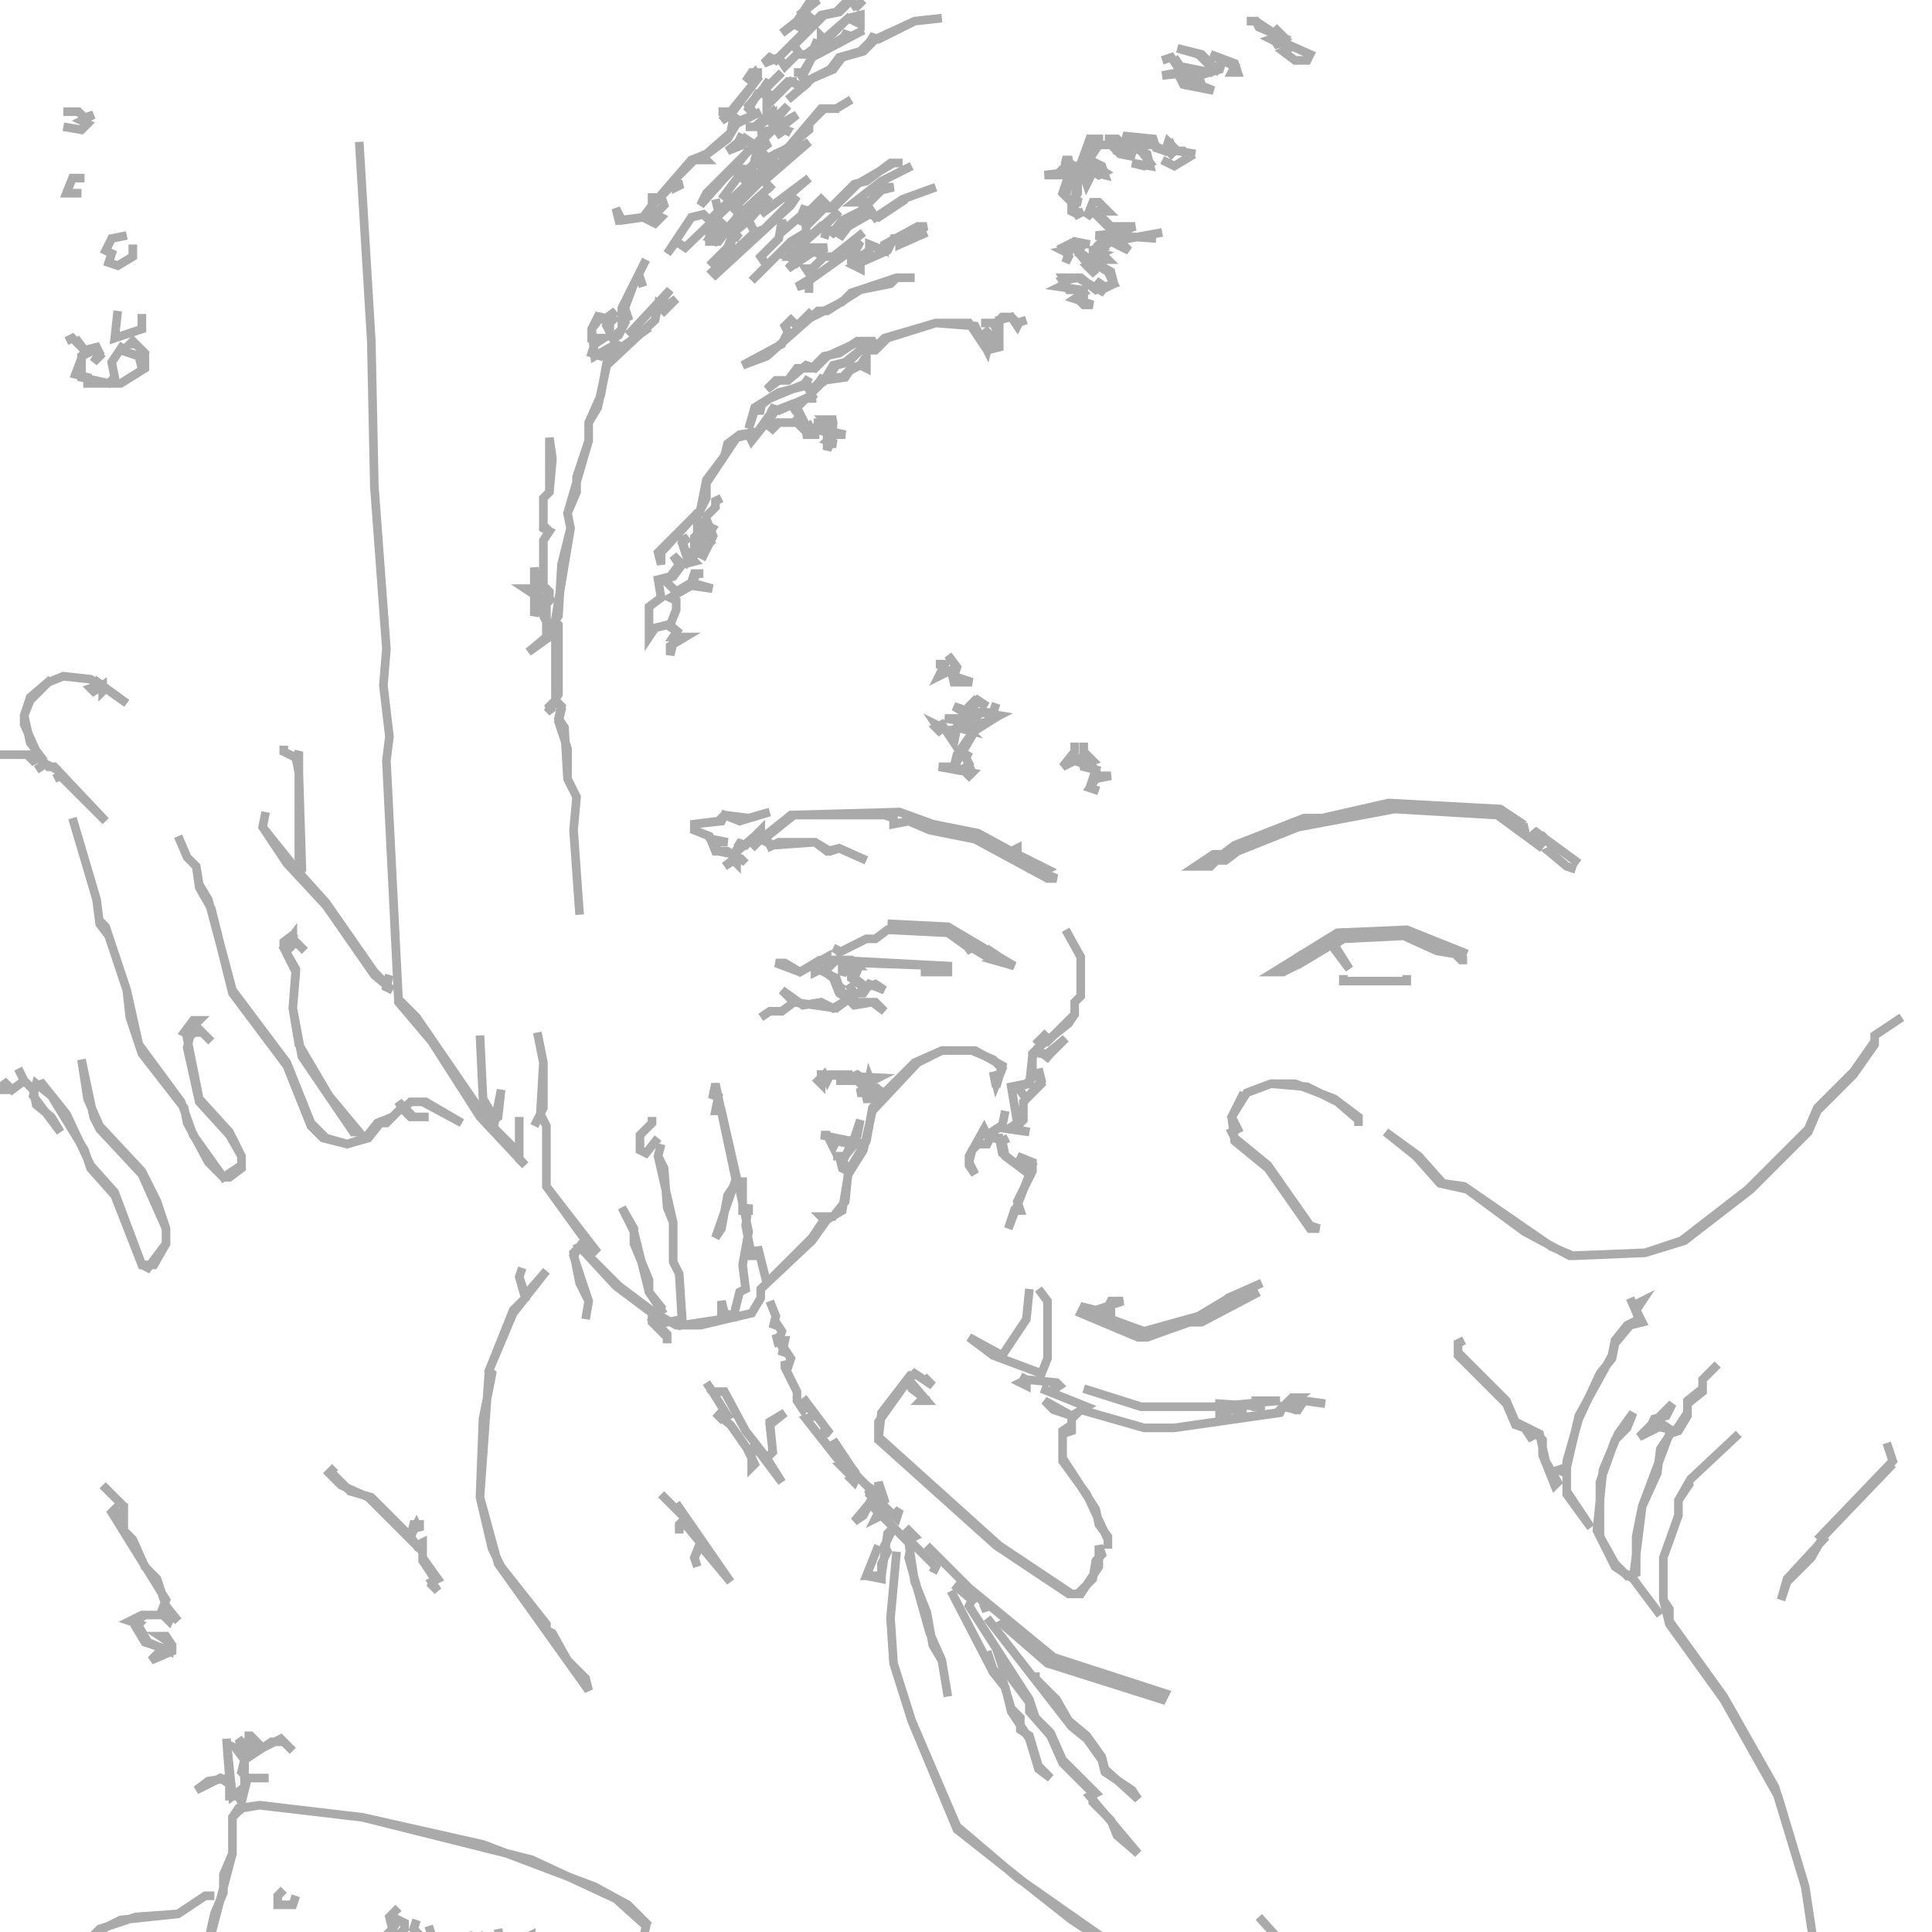<?xml version="1.0" encoding="utf-8" ?>
<svg baseProfile="full" height="224" version="1.1" width="224" xmlns="http://www.w3.org/2000/svg" xmlns:ev="http://www.w3.org/2001/xml-events" xmlns:xlink="http://www.w3.org/1999/xlink"><defs /><polyline fill="none" points="144.2,126.7 142.8,129.5 143.15,132.3 147.0,135.45 151.9,142.45 152.95,142.45 151.9,142.1 147.0,135.1 143.15,131.95 142.8,131.25 143.5,130.9 142.8,129.5 144.55,126.7 147.35,125.65 151.55,126 155.05,127.75 157.5,129.85 157.5,130.55 157.5,129.5 154.7,127.4 150.15,125.65 147.35,125.65" stroke="#aaa" stroke-width="1" /><polyline fill="none" points="146.3,148.75 143.15,150.15 143.85,150.5 142.8,151.2 142.45,150.5 138.95,152.6 132.65,154.35 128.8,152.95 128.8,152.25 127.75,152.6 127.05,151.9 130.2,150.85 128.8,150.85 128.45,151.55 127.05,151.9 125.65,151.55 125.3,152.25 131.95,155.05 133.0,155.05 137.9,153.3 139.3,153.3 145.95,149.8" stroke="#aaa" stroke-width="1" /><polyline fill="none" points="116.55,128.8 116.2,130.55 114.45,131.6 114.1,130.9 112.35,134.05 112.35,135.1 113.05,136.15 112.35,134.75 112.7,133.35 113.4,132.65 114.45,132.65 114.8,131.95 115.85,131.95 116.2,133.7 119.35,136.15 116.9,142.45 117.6,140.35 118.3,140.35 117.95,139.3 119.7,135.8 119.7,134.75 117.95,134.05 119.7,135.1 119.35,136.15 116.55,134.05 116.2,132.3 116.9,131.95 116.2,132.3 114.45,131.6 116.55,130.2" stroke="#aaa" stroke-width="1" /><polyline fill="none" points="118.3,159.6 119,159.95 118.3,160.3 119,160.65 119,159.95 122.5,160.3 122.85,160.65 121.8,161.35 120.75,161.0 126,163.1 124.25,164.15 121.1,162.4 122.15,163.45 124.25,164.15 124.25,165.2 123.2,165.9 123.2,169.4 126,173.25 128.45,178.5 128.45,179.55 128.45,178.15 127.4,176.75 127.05,175.0 123.2,169.05 123.2,166.25 124.25,165.9 124.25,164.5 125.3,163.45 132.65,165.55 136.15,165.55 148.4,163.8 148.75,163.1 150.5,163.45 151.2,162.4 153.65,162.75 151.2,162.4 150.15,163.45 149.1,163.1 150.5,162.05 149.8,162.05 148.05,163.8 142.8,164.5 141.4,164.15 141.4,163.45 144.55,163.45 141.4,163.45 141.4,162.75 146.65,163.1 145.6,163.1 145.6,162.4 148.4,162.4 140.7,163.1 132.3,163.1 125.65,161.0" stroke="#aaa" stroke-width="1" /><polyline fill="none" points="119.35,149.45 119,152.95 116.2,157.15 112.35,155.05 115.15,157.15 120.75,159.25 121.45,157.5 121.45,150.85 120.4,149.45" stroke="#aaa" stroke-width="1" /><polyline fill="none" points="123.55,107.8 125.3,110.95 125.3,115.5 124.6,116.2 124.6,117.6 121.45,120.75 120.75,120.4 121.45,119.7 120.4,120.75 120.75,121.1 119.7,122.15 119.7,124.95 119,125.65 117.25,126 117.95,130.2 116.9,130.9 119.35,131.25 117.6,130.9 118.65,129.85 118.65,127.75 120.75,125.65 120.4,123.9 120.75,125.3 119,127.4 117.95,126 119.35,125.65 119.7,122.5 120.4,121.8 121.8,122.85 121.45,122.5 123.55,120.4 121.45,122.15 120.75,122.15 120.4,121.45 123.9,118.65 124.6,117.6 124.6,116.2 125.3,115.5 125.3,110.95" stroke="#aaa" stroke-width="1" /><polyline fill="none" points="155.75,113.05 155.75,113.75 163.1,113.75 163.1,113.05" stroke="#aaa" stroke-width="1" /><polyline fill="none" points="170.1,110.6 163.1,107.8 155.05,108.15 147.7,112.7 148.75,112.7 150.15,112.0 149.45,111.65 150.5,110.95 150.85,111.65 154.35,109.55 156.45,112.35 154.7,109.55 155.75,108.85 162.75,108.5 166.6,110.25 168.7,110.6 169.4,111.3 170.1,111.3" stroke="#aaa" stroke-width="1" /><polyline fill="none" points="105.7,159.25 102.2,163.8 101.85,166.95 115.5,179.2 123.9,184.8 125.3,184.8 127.4,181.65 127.4,179.2 127.75,180.25 127.05,180.95 126.7,183.05 124.95,184.8 124.25,184.8 115.85,179.2 101.85,166.6 101.85,164.85 105.35,159.95 105.7,161.0 107.1,162.05 106.75,162.4 107.45,162.4 105.35,159.95 106.05,159.25 108.15,160.65 107.1,159.6" stroke="#aaa" stroke-width="1" /><polyline fill="none" points="169.05,155.4 169.05,157.15 174.65,162.75 175.7,165.2 176.75,165.55 177.45,166.6 178.15,166.25 178.85,166.95 178.85,168.7 180.25,172.2 180.6,171.85 179.2,169.4 178.5,166.25 175.7,164.85 174.65,162.4 169.05,156.8 169.05,155.75 169.75,155.4" stroke="#aaa" stroke-width="1" /><polyline fill="none" points="96.6,109.9 97.3,110.25 96.95,110.6 100.45,108.85 101.5,108.85 102.9,107.8 109.9,108.15 112.35,109.9 112.0,110.25 112.7,109.9 114.45,110.95 114.8,110.25 115.85,110.95 115.15,111.3 117.6,112.0 109.9,107.45 102.9,107.1" stroke="#aaa" stroke-width="1" /><polyline fill="none" points="183.05,100.1 177.8,96.25 178.15,96.95 177.45,97.3 176.4,96.25 177.1,95.9 175.7,95.9 175.35,95.55 176.05,95.2 173.95,93.8 161.0,93.1 153.3,94.85 151.2,94.85 143.15,98.0 141.75,99.05 140.7,99.05 138.6,100.45 140.35,100.45 141.05,99.75 142.1,99.75 143.5,98.7 150.5,95.9 161.7,93.8 173.6,94.5 178.85,98.35 177.8,97.3 178.85,96.95 180.25,98.35 179.55,98.7 181.65,100.45 182.7,100.8" stroke="#aaa" stroke-width="1" /><polyline fill="none" points="88.2,117.95 89.25,117.25 90.65,117.25 92.05,116.2 96.95,116.9 98.35,115.85 99.05,116.55 101.15,116.2 102.55,117.25 101.5,116.2 99.4,116.2 97.3,114.8 97.65,114.1 97.3,114.45 96.95,113.4 95.55,112.7 96.95,111.3 98.7,111.3 99.4,112.0 97.65,112.0 97.65,113.05 98.0,112.35 98.7,112.35 98.7,113.4 100.1,114.45 99.75,115.15 99.05,115.15 98.35,114.1 99.05,115.15 100.1,115.15 100.8,114.1 102.55,114.8 101.5,114.1 100.45,114.45 99.05,113.4 99.75,111.65 109.55,112.0 109.55,112.7 106.75,112.7 109.9,112.7 109.9,112.0 96.6,111.3 95.9,112.0 95.9,110.95 92.75,112.7 91.0,111.65 89.95,111.65 92.75,112.7 94.5,111.65 94.5,112.7 95.2,112.35 96.6,113.4 97.3,115.15 98.35,115.85 96.6,116.9 95.2,116.2 93.1,116.55 90.65,114.8 92.05,116.2 90.65,117.25 89.25,117.25" stroke="#aaa" stroke-width="1" /><polyline fill="none" points="189.0,150.5 190.05,152.95 188.65,153.65 187.25,155.4 186.9,157.15 183.05,164.15 181.65,170.1 180.6,170.45 181.65,170.8 181.65,173.25 184.45,177.1 181.65,172.9 181.65,169.4 183.05,164.5 185.5,159.25 186.9,157.5 187.25,155.75 189.0,153.65 190.4,153.3 189.7,151.9 190.4,150.85 189.7,151.2" stroke="#aaa" stroke-width="1" /><polyline fill="none" points="89.25,150.85 89.95,152.6 89.6,154.0 89.95,153.3 90.65,154.35 90.3,155.4 89.95,154.7 90.3,156.1 90.3,155.4 91.0,155.4 90.65,157.15 91.0,156.45 91.7,157.5 91.35,158.55 91.0,157.85 91.0,158.55 92.4,161.35 92.4,162.4 93.1,163.45 93.45,162.75 94.5,164.15 93.45,164.5 97.3,169.4 97.65,168.7 98.7,170.1 97.65,170.1 98.35,170.8 98.7,170.1 99.4,171.15 98.7,171.5 99.05,171.85 99.4,171.15 100.8,172.55 100.8,173.25 103.95,176.05 104.3,175.0 103.6,175.7 102.2,174.3 102.55,173.95 101.85,171.85 101.85,173.95 100.8,172.9 101.15,172.2 100.8,172.55 99.4,171.15 96.6,166.95 96.95,167.65 96.25,168.0 95.2,166.6 95.55,165.9 96.25,166.25 93.1,162.05" stroke="#aaa" stroke-width="1" /><polyline fill="none" points="67.9,152.95 68.25,150.85 66.5,145.6 67.2,144.55 71.4,149.1 75.6,152.25 75.6,153.3 77.35,155.05 77.35,155.75 77.35,154.7 75.6,152.95 75.95,152.25 78.4,153.65 81.2,153.65 87.15,152.25 88.2,150.5 88.2,149.45 94.15,143.85 95.9,141.4 97.65,140.35 98.35,136.15 100.1,133.35 101.15,128.8 106.4,123.2 109.2,121.8 112.7,121.8 115.15,122.85 116.2,123.9 115.5,125.65 115.15,124.25 115.5,126 116.2,123.55 113.05,121.8 109.2,121.8 106.05,123.2 102.55,126.7 101.15,126 101.15,125.3 101.85,124.95 95.2,124.6 95.2,125.65 94.85,125.3 95.55,124.6 95.9,125.3 96.25,124.6 98.35,124.6 98.35,125.3 96.95,125.3 99.05,125.3 98.7,124.95 99.4,124.6 100.45,125.3 99.75,125.65 100.45,126.35 99.4,126.7 100.45,126.7 100.8,124.95 101.5,126.7 100.1,127.4 101.15,127.4 101.85,126.35 102.55,127.05 101.15,128.45 100.45,132.3 98.35,135.8 97.65,134.4 99.4,132.3 99.05,131.95 99.75,129.85 99.4,131.6 98.7,132.3 95.2,131.6 95.9,131.6 96.6,133.0 96.95,132.3 98.7,132.65 98.0,134.05 96.6,134.05 97.3,134.05 97.65,135.45 98.35,135.8 98.0,139.3 96.6,141.05 95.2,141.05 95.55,141.4 94.15,143.5 88.9,148.75 87.85,144.55 87.85,145.6 87.15,145.6 86.45,142.1 86.8,139.65 86.8,140.35 86.1,140.35 86.1,136.5 86.1,137.2 85.4,137.2 82.95,125.65 82.6,127.4 82.95,126.7 83.3,127.05 82.95,128.8 83.65,128.8 85.4,136.5 82.95,143.5 83.65,142.45 84.35,138.6 85.05,137.55 85.75,137.9 86.8,142.8 86.1,146.65 86.45,149.45 85.75,149.8 85.05,152.6 84.0,152.25 83.65,150.85 83.65,152.95 79.1,153.65 78.75,147.7 78.05,146.3 78.05,141.75 77.35,140.0 77.0,135.45 76.3,134.05 76.65,132.65 76.3,134.05 78.05,141.75 78.05,146.3 78.75,147.7 79.1,152.95 77.35,153.3 76.3,152.25 76.65,151.55 75.25,149.8 75.25,148.4 73.5,144.2 73.5,142.45 72.1,140.0 73.5,142.8 75.25,149.8 76.65,151.9 75.95,152.25 71.75,149.1 67.2,144.55 67.9,144.2 69.3,145.25 63.35,137.55 63.35,130.55 62.65,129.15 63,123.2 62.3,119.7 63,123.2 63,128.45 61.95,130.55 62.65,129.15 63.35,130.55 63.35,137.55 67.9,143.85 66.5,145.25 67.2,148.75 68.25,150.85" stroke="#aaa" stroke-width="1" /><polyline fill="none" points="124.6,86.1 124.6,87.15 123.2,88.9 125.3,87.85 125.65,88.9 127.05,89.25 126.35,91.35 127.4,91.7 126.35,91.35 127.05,90.3 128.8,89.95 127.4,89.95 126.7,88.9 125.65,88.55 126.7,88.2 126,87.5 125.65,88.2 125.65,86.1" stroke="#aaa" stroke-width="1" /><polyline fill="none" points="220.5,117.95 217.35,120.05 217.35,120.75 214.9,124.25 210.7,128.45 209.65,130.9 202.65,137.9 194.95,143.85 190.75,145.25 182.35,145.6 179.9,144.55 169.75,137.55 167.3,137.2 164.5,134.05 160.65,131.25 164.15,134.05 166.95,137.2 170.1,137.9 176.75,142.8 182.0,145.6 190.75,145.25 195.3,143.85 203.0,137.9 209.65,131.25 210.7,128.8 214.9,124.6 217.35,121.1 217.35,120.4" stroke="#aaa" stroke-width="1" /><polyline fill="none" points="100.8,174.3 99.05,176.4 100.1,175.7 100.8,174.3 101.85,175.35 101.5,176.05 102.2,175.7 103.6,177.1 102.9,177.8 102.2,182.7 100.45,182.7 101.85,179.2 100.45,182.7 102.2,183.05 102.2,181.3 102.9,179.9 102.55,179.2 103.6,177.1 105.35,178.85 106.05,183.4 107.45,186.9 108.15,190.75 109.2,192.5 109.9,196.7 109.2,192.5 107.8,189.35 105.35,180.6 105.7,178.85 108.5,181.65 108.15,182.35 108.5,181.65 105.35,178.5 106.05,178.15 105.0,177.1 105.7,177.8 105.35,178.5" stroke="#aaa" stroke-width="1" /><polyline fill="none" points="107.45,179.2 112.7,184.45 112.0,184.8 110.6,183.75 112.7,185.5 112.35,186.2 115.5,191.1 116.2,193.2 119.35,197.4 119.35,198.45 121.8,201.25 123.2,204.4 126.7,207.9 126.7,208.95 128.8,211.05 129.5,212.8 131.95,214.9 126.35,208.25 127.05,207.9 123.2,204.05 121.8,200.9 120.05,199.15 119.35,197.05 112.35,186.2 112.7,185.5 113.05,185.85 112.35,184.8 112.7,184.45 114.45,186.2 113.75,186.55 114.8,186.2 116.9,187.95 116.2,188.3 121.45,192.85 134.75,197.05 135.1,196.35 122.15,192.15 112.35,184.1" stroke="#aaa" stroke-width="1" /><polyline fill="none" points="81.9,160.3 82.6,161.35 82.25,161.7 82.6,161.35 84.35,164.15 83.65,164.5 82.95,163.8 84.7,165.2 87.15,168.7 87.15,170.1 87.5,169.75 86.8,168.35 87.5,167.65 90.65,171.85 88.9,169.05 89.6,168.35 89.25,165.2 91.0,163.8 89.25,164.85 89.6,168.35 88.9,169.05 86.45,165.9 84.0,161.35 82.6,161.35" stroke="#aaa" stroke-width="1" /><polyline fill="none" points="199.15,158.2 197.4,159.95 197.4,161.0 195.65,162.4 195.65,163.8 194.25,165.9 191.45,165.2 191.8,164.5 193.2,164.15 193.9,162.75 190.05,166.6 192.85,165.2 193.9,165.9 192.5,168.0 192.15,170.8 190.4,174.65 189.7,178.15 189.7,182.35 188.65,182.7 187.25,181.3 185.5,178.15 185.5,171.85 187.25,166.95 188.65,165.55 189.35,163.8 187.6,166.25 185.85,170.45 185.15,177.45 187.25,181.65 189.35,183.05 192.5,187.25 189.35,183.05 190.4,174.65 193.55,166.25 194.6,165.9 195.65,164.15 195.65,162.75 197.4,161.35 197.4,160.3" stroke="#aaa" stroke-width="1" /><polyline fill="none" points="115.5,81.55 115.15,82.6 113.05,82.6 112.7,82.25 113.4,81.2 114.45,81.9 113.05,81.2 112.35,81.9 112.35,82.95 110.6,81.9 111.65,82.25 112.35,83.3 109.55,83.3 112.0,83.65 112.0,84.35 109.9,84.7 108.5,84.0 109.2,85.05 108.5,84.35 109.2,84.0 110.6,86.1 110.95,84.35 112.35,84.7 112.0,84.35 112.7,84.0 112.7,82.6 113.4,82.95 113.05,83.3 113.75,82.6 115.85,82.95 114.45,83.65 114.1,83.3 114.45,83.65 113.4,84.0 110.95,87.5 110.6,88.9 108.85,88.9 112.7,89.6 112.0,90.3 112.7,89.6 112.0,87.85 112.35,87.15 111.65,88.2 112.0,87.85 112.35,88.55 111.65,89.25 110.6,88.9 113.05,84.7 115.85,82.95" stroke="#aaa" stroke-width="1" /><polyline fill="none" points="110.25,184.45 115.15,193.9 116.55,195.65 117.25,198.45 119.35,201.6 120.4,205.1 121.8,206.15 120.4,204.75 119.35,201.25 118.3,200.55 118.3,199.15 117.25,198.1 116.2,194.6 115.15,193.55 114.45,191.45" stroke="#aaa" stroke-width="1" /><polyline fill="none" points="114.45,187.6 124.25,200.2 126,201.6 127.75,204.05 128.1,205.45 131.25,207.55 131.95,208.6 128.1,205.1 127.75,203.7 126,201.25 123.9,199.5 122.5,197.05 120.05,194.6 120.05,193.9" stroke="#aaa" stroke-width="1" /><polyline fill="none" points="80.5,95.55 83.65,95.2 84.0,94.5 85.75,95.2 89.25,94.15 86.8,94.85 84.0,94.5 83.3,95.2 80.5,95.55 80.5,96.25 82.25,96.95 82.95,98.7 84.35,98.7 85.4,99.4 84.0,100.45 85.05,99.75 85.4,100.1 85.4,99.4 86.1,99.75 86.45,99.4 86.1,99.75 85.05,99.05 87.5,96.95 88.2,97.3 87.15,98.35 88.2,97.3 89.6,98.0 88.9,98.35 90.3,97.65 94.5,97.65 95.9,98.7 97.3,98.35 100.45,99.75 97.3,98.35 96.25,98.7 94.5,97.65 89.6,98.0 88.55,97.3 92.05,94.5 102.55,94.5 103.6,94.85 103.6,95.55 105.35,95.2 107.8,96.25 113.05,97.3 121.45,101.85 122.5,101.85 120.75,101.15 121.45,100.8 117.95,99.05 117.95,98.35 117.25,98.7 113.4,96.6 108.15,95.55 104.3,94.15 91.7,94.5 88.2,97.3 88.2,96.25 86.45,98.0 85.4,97.65 85.75,98.0 85.05,99.05 83.3,98.7 82.6,97.65 84.35,97.65 82.6,97.3" stroke="#aaa" stroke-width="1" /><polyline fill="none" points="75.6,129.5 75.6,130.2 74.2,131.6 74.2,133.35 74.9,133.7 76.3,131.95" stroke="#aaa" stroke-width="1" /><polyline fill="none" points="108.5,77.0 109.55,77.0 108.85,78.4 110.25,77.7 110.6,79.1 112.7,79.1 110.6,78.4 110.95,77.35 109.9,75.95" stroke="#aaa" stroke-width="1" /><polyline fill="none" points="103.95,179.9 103.25,187.6 103.6,192.85 105.7,199.5 110.95,212.1 124.25,222.6 135.45,229.95 117.95,217.7 110.95,211.75 105.7,199.5 103.6,192.85 103.25,187.6" stroke="#aaa" stroke-width="1" /><polyline fill="none" points="76.65,173.25 79.45,176.05 78.75,176.75 78.75,177.8 78.75,177.1 79.45,176.75 81.2,178.85 80.5,180.6 80.85,181.65 80.5,180.6 81.2,179.2 84.7,183.4 78.4,174.3" stroke="#aaa" stroke-width="1" /><polyline fill="none" points="218.75,167.3 219.45,169.4 211.05,178.15 211.4,178.5 207.2,183.05 206.5,185.5 207.2,183.4 210.0,180.6 211.4,178.15 219.45,169.75" stroke="#aaa" stroke-width="1" /><polyline fill="none" points="60.55,147.0 60.2,148.05 60.9,150.5 59.5,151.9 56.7,158.9 55.65,173.6 57.75,181.3 68.25,196.0 67.9,194.6 65.8,192.5 64.05,189.35 63.35,189.0 63.35,188.3 58.1,181.65 57.05,179.55 55.65,173.6 56.0,164.5 57.05,159.25 56.7,158.9 59.5,152.25 63.35,147.35 60.9,150.15 60.2,148.05" stroke="#aaa" stroke-width="1" /><polyline fill="none" points="201.6,166.25 196.0,171.5 194.6,173.95 194.6,175.7 192.85,180.6 192.85,185.5 193.55,188.3 199.85,197.05 206.15,208.25 209.3,218.75 211.4,232.75 212.8,249.9 213.5,252.7 214.9,279.65 213.5,252.7 212.8,249.9 211.4,232.75 209.3,218.75 205.8,207.2 199.85,196.7 193.55,187.95 193.55,186.55 192.85,185.5 192.85,180.6 194.6,175.7 194.6,173.95 196.0,171.85" stroke="#aaa" stroke-width="1" /><polyline fill="none" points="145.95,222.25 149.1,225.75 148.75,227.15 149.45,226.8 150.5,227.85 151.55,230.3 151.55,232.4 150.5,233.1 150.85,235.55 149.45,236.95 147.0,238 143.5,235.55 141.75,233.45 140.7,233.1 146.65,238 148.05,238 151.2,235.55 150.85,233.8 151.55,232.75 151.9,229.6 150.85,229.25 150.5,227.5" stroke="#aaa" stroke-width="1" /><polyline fill="none" points="83.65,57.75 82.95,58.1 82.95,58.8 81.9,59.85 81.9,60.9 80.5,62.3 80.5,63.35 81.9,63.35 81.2,64.05 80.15,64.05 80.5,64.4 79.8,65.1 79.1,63 79.8,62.3 79.1,62.65 79.8,65.1 79.1,65.45 78.05,64.4 78.75,65.45 77.7,66.85 76.3,67.2 76.65,69.3 75.25,70.35 75.25,73.85 75.95,72.8 77.35,72.45 78.4,73.15 77.7,75.95 77.7,74.9 79.45,73.85 78.05,73.85 78.75,72.8 78.4,73.15 77.7,72.45 78.4,70.7 78.4,69.65 77.7,69.3 80.15,67.9 82.6,68.25 80.15,67.55 80.85,66.5 81.55,66.5 80.5,66.5 80.15,67.55 78.4,68.6 77.0,67.2 78.05,66.85 79.1,65.45 80.5,65.1 80.15,64.75 80.85,64.05 81.55,64.4 82.25,63 80.85,63.35 80.5,62.65 81.9,60.9 82.6,61.25 81.9,62.3 82.6,61.95 81.9,60.2" stroke="#aaa" stroke-width="1" /><polyline fill="none" points="245.35,109.9 244.65,109.9 244.3,110.6 243.6,109.9 244.3,110.6 242.9,114.8 242.55,117.95 239.75,118.65 237.3,120.4 236.95,121.8 234.5,122.85 234.5,123.9 232.75,125.65 231.35,128.8 231.35,130.55 229.25,134.75 229.25,136.5 228.55,136.85 227.85,138.95 227.85,140.7 226.45,142.1 227.15,143.15 225.75,144.9 227.15,143.85 227.85,144.2 226.8,143.5 227.85,141.05 227.85,138.95 229.25,136.5 229.25,134.75 231.35,130.55 232.05,127.05 235.55,123.2 234.85,123.9 234.15,123.55 235.2,122.5 236.25,122.5 237.65,120.4 240.8,118.3 242.55,118.3 242.55,117.25 243.95,115.5 243.95,114.8 243.6,115.85 242.9,115.5 243.95,113.4 243.95,110.95" stroke="#aaa" stroke-width="1" /><polyline fill="none" points="41.65,16.45 43.05,39.55 43.4,56.35 44.8,75.25 44.45,79.45 45.15,85.4 44.8,88.2 46.2,116.2 50.05,120.75 55.65,129.5 60.9,135.1 60.2,134.4 60.2,129.5 60.2,133.7 56.7,130.2 57.75,129.5 58.1,126.35 57.4,129.85 56.0,127.4 55.65,120.05 56.0,127.4 57.05,129.15 56.7,130.2 48.3,117.95 46.2,115.85 44.8,88.2 45.15,85.4 44.45,79.45 44.8,75.25 43.4,56.35 43.05,39.55" stroke="#aaa" stroke-width="1" /><polyline fill="none" points="38.85,170.1 38.15,170.8 39.55,172.2 42.7,173.6 49.0,179.9 49.0,180.95 50.4,183.05 50.05,183.75 50.75,184.45 50.05,183.4 50.75,183.05 49.0,180.6 49.0,178.85 48.3,179.2 47.6,178.15 48.3,176.75 48.65,177.45 48.65,176.75 47.95,176.75 47.6,178.15 43.05,173.6 40.6,172.9 38.5,170.8" stroke="#aaa" stroke-width="1" /><polyline fill="none" points="20.65,96.95 21.7,99.4 22.75,100.45 23.1,102.9 24.5,105.35 26.95,115.15 33.25,123.55 36.05,130.55 37.45,131.95 40.25,132.65 42.7,131.95 44.1,130.2 44.8,130.2 46.55,128.45 47.6,129.5 49.7,129.5 47.95,129.5 46.9,128.45 47.6,127.75 49.0,127.75 53.55,130.2 49.35,127.75 47.6,127.75 46.9,128.45 46.2,127.75 46.55,128.45 45.5,129.5 43.75,130.2 42.35,131.95 40.25,132.65 37.8,131.95 36.05,130.2 33.25,123.2 26.95,114.8 24.15,104.3 23.1,102.55 22.75,100.45" stroke="#aaa" stroke-width="1" /><polyline fill="none" points="119,37.1 117.95,37.45 117.25,36.75 116.2,36.75 115.5,37.45 113.75,37.45 115.15,37.45 115.85,38.85 115.85,39.9 115.15,40.25 115.15,39.2 114.1,38.15 114.8,39.2 114.45,40.6 113.05,37.8 108.5,37.45 102.55,39.2 101.85,39.9 99.4,39.55 97.3,40.95 95.55,41.3 94.15,42.7 92.4,42.7 91.35,44.1 89.95,44.1 88.9,45.15 90.3,44.1 91.35,44.1 93.45,42.35 94.5,42.7 95.9,41.3 99.75,39.55 101.15,39.55 101.5,40.25 99.75,40.6 98.0,42.0 96.6,42.35 95.55,44.1 94.85,43.75 95.2,44.1 94.15,45.15 93.45,44.45 93.8,43.75 93.1,44.8 90.3,45.5 87.5,47.25 86.8,49.7 87.5,47.6 88.55,47.6 87.85,47.25 89.25,46.2 93.45,44.45 94.15,45.85 90.3,47.6 89.25,47.25 89.6,47.6 87.85,50.05 85.75,50.4 84.35,51.45 84.0,52.85 81.9,55.65 81.2,59.15 76.3,64.05 76.65,65.45 76.65,64.05 80.5,59.85 81.2,60.55 80.85,60.9 80.85,59.85 81.9,57.75 81.9,56.0 85.4,50.75 86.8,50.4 87.15,51.1 89.95,47.6 91.7,46.9 92.75,48.3 92.05,49.0 89.95,49.0 89.25,50.05 90.3,49.0 92.4,49.0 93.1,49.7 93.8,49.35 94.15,50.05 93.1,50.4 94.5,50.4 94.5,49.7 96.6,50.4 95.9,50.75 95.9,52.15 96.25,51.45 96.95,51.45 95.9,51.1 96.6,50.4 98.0,50.4 94.85,49.7 96.95,49.35 95.9,49.0 96.95,48.65 95.55,48.65 95.9,49.0 94.85,49.0 94.85,49.7 93.45,49.7 92.4,49.0 93.1,48.65 92.4,47.25 93.45,46.2 94.15,46.2 94.15,45.5 95.55,44.1 98.0,43.75 98.7,42.7 99.75,42.35 100.45,42.7 100.45,41.3 99.75,42.35 98.35,43.05 98.0,42.7 98.35,43.05 97.65,43.75 96.6,43.75 96.25,43.4 96.95,42.35 98.35,42.0 99.75,40.6 101.5,40.6 102.9,39.2 108.5,37.45 112.35,37.45 114.45,40.6 115.85,40.25 115.85,37.1 117.25,36.75 117.95,37.8 118.3,37.1" stroke="#aaa" stroke-width="1" /><polyline fill="none" points="248.15,93.45 248.5,97.3 243.25,104.3 243.25,105.35 239.05,114.45 235.9,117.6 230.3,118.3 236.95,117.25 239.05,114.8 243.25,105.7 243.25,104.65 248.5,97.3" stroke="#aaa" stroke-width="1" /><polyline fill="none" points="34.3,108.15 32.9,109.2 32.9,109.9 34.3,112.7 33.95,116.9 35.0,122.5 40.95,131.25 41.65,131.25 38.15,127.05 34.65,121.1 33.95,116.9 34.3,112.35 32.9,109.9 33.95,108.5 33.95,109.55 34.3,109.2 35.35,110.25" stroke="#aaa" stroke-width="1" /><polyline fill="none" points="74.9,30.1 72.1,35.7 72.1,38.15 71.05,39.2 70.7,38.85 70.7,36.75 71.4,36.05 70.0,37.1 69.3,36.75 68.6,38.15 68.95,41.3 71.4,39.9 72.1,40.25 70.35,42.0 69.65,45.85 68.25,49.0 68.25,51.1 65.8,59.5 66.15,61.25 65.1,65.45 64.75,71.4 63.7,72.8 63,71.4 63,70.35 63.7,69.65 63.7,68.6 63,67.9 63,62.65 63.7,61.6 63,60.9 63,57.75 63.7,57.05 64.05,53.2 63.7,50.75 63.7,57.05 63,57.75 63,61.25 63.7,61.6 63,62.65 63,67.9 63.7,69.3 61.95,69.3 61.95,65.8 62.3,68.25 60.9,68.25 61.95,68.95 61.95,71.4 62.65,69.3 63.35,70.0 63.35,73.85 61.25,75.6 63.7,73.85 63.7,72.8 64.4,72.1 64.75,72.45 64.75,80.5 63.7,82.25 64.05,82.6 63.7,81.9 64.4,81.2 65.1,82.25 64.75,83.65 65.8,86.8 65.8,90.3 66.85,92.4 66.5,96.25 67.2,106.05 66.5,96.25 66.85,92.4 65.8,90.3 65.45,84.35 64.75,83.3 65.1,81.9 64.4,81.2 64.4,71.75 66.15,61.25 65.8,59.5 66.85,57.05 66.85,55.3 68.25,51.1 68.25,49.0 69.3,47.25 70.35,42.35 75.95,37.1 76.3,35.35 77.0,36.05 78.4,34.65 77.0,35.7 76.3,35.35 77.7,33.6 72.8,38.85 73.5,38.15 74.55,38.5 72.1,40.25 71.4,39.9 69.65,41.3 68.6,40.95 68.95,39.9 70.0,39.2 68.6,39.2 68.6,38.15 69.65,36.75 71.05,37.1 70.35,37.8 71.05,39.2 70.7,39.55 71.75,38.85 72.45,37.45 72.1,37.1 72.8,36.75 72.45,35.7 73.5,32.9 74.2,32.2 74.55,33.25 74.2,32.2" stroke="#aaa" stroke-width="1" /><polyline fill="none" points="32.9,86.45 32.9,87.15 34.3,87.85 34.65,89.6 35.0,100.8 34.65,101.15 30.45,95.9 30.8,94.15 30.45,95.9 33.25,100.1 37.8,105.0 43.4,113.05 45.5,114.8 44.8,114.45 45.15,113.05 44.8,114.1 43.4,112.7 37.8,104.65 34.65,101.15 34.65,87.15 34.3,87.85" stroke="#aaa" stroke-width="1" /><polyline fill="none" points="134.75,26.95 130.9,27.65 130.55,26.6 131.6,26.25 128.8,26.25 127.05,24.5 128.45,24.5 127.4,23.45 126.7,23.45 126,25.2 126.7,24.5 128.8,26.6 130.55,26.95 127.05,27.3 128.8,27.65 127.4,28.35 127.05,28.0 127.75,28.7 126.35,29.05 127.75,29.4 126.35,30.1 124.95,29.05 125.3,28.7 124.25,28.35 124.6,28.0 126.35,28.35 124.6,28.0 123.2,28.7 123.9,29.75 123.55,30.45 123.9,29.4 123.2,29.05 124.6,28.7 127.05,31.85 126,30.8 126.7,30.45 128.45,31.5 129.15,32.9 128.1,33.25 127.05,32.55 127.75,33.25 127.05,33.6 125.3,32.2 123.2,32.2 123.55,32.9 122.85,33.25 125.3,33.6 125.65,33.95 124.6,34.65 126.7,35.35 125.65,35.35 124.95,34.65 125.65,34.3 125.65,33.6 123.9,33.6 123.2,32.55 124.95,32.2 128.1,33.95 127.75,33.6 129.15,32.9 128.8,31.5 126.35,30.1 128.45,30.1 127.4,29.05 128.8,28.0 130.9,29.05 129.85,28.0 129.15,28.0 129.15,27.3 134.05,27.65" stroke="#aaa" stroke-width="1" /><polyline fill="none" points="106.05,32.2 103.95,32.2 98.7,33.95 97.65,35.0 94.15,36.75 93.8,36.4 92.4,37.8 91.7,37.1 91.0,37.8 91.35,38.5 90.65,39.9 86.1,42.35 88.9,41.3 94.85,36.05 95.9,36.05 99.75,33.6 103.25,32.9 103.95,32.2" stroke="#aaa" stroke-width="1" /><polyline fill="none" points="60.9,224.35 60.9,228.2 64.75,228.9 64.4,227.15 63,227.5 63.7,227.85 63.35,228.55 62.3,227.85 62.3,225.75 62.3,227.15 61.6,227.15 61.6,226.45 61.6,227.5 62.3,227.85 61.25,228.2 60.55,227.5 60.9,224.7 61.6,224.35 61.6,225.05 64.4,225.05 65.1,225.75 64.75,226.1 63,225.75 64.4,226.45 65.45,225.4 66.15,226.1 66.15,228.9 65.8,229.25 65.1,227.85 65.45,229.6 66.15,229.25 66.15,225.75" stroke="#aaa" stroke-width="1" /><polyline fill="none" points="108.5,21.7 104.65,23.1 101.5,25.2 100.8,24.15 100.1,24.15 99.05,25.2 97.65,25.55 96.6,26.95 95.55,26.25 97.3,24.5 91.35,29.75 92.4,30.1 91.35,31.15 92.4,30.45 92.75,30.8 92.4,30.45 93.45,29.75 92.05,29.75 93.45,28.7 95.55,29.75 94.15,31.15 93.45,31.15 94.15,32.2 92.4,33.25 93.8,32.9 93.8,33.95 93.8,32.55 98.7,29.05 98.7,30.1 100.45,30.1 99.05,30.8 99.75,31.15 99.75,30.45 102.9,29.05 103.6,27.65 104.3,27.65 104.3,28.35 107.45,26.95 104.65,28.0 104.65,27.3 107.45,26.25 106.4,26.25 102.55,28.35 102.55,29.05 100.8,28.35 100.8,29.05 99.75,29.75 99.05,29.4 99.75,28.0 96.95,30.1 96.6,29.75 100.1,26.95 96.6,29.75 95.55,29.75 94.5,29.05 95.9,28.7 92.4,28.7 95.2,26.25 95.9,26.6 95.55,27.65 95.9,26.6 96.6,26.95 96.25,27.3 97.65,25.55 100.45,24.15 100.8,24.85 98.0,26.25 97.3,27.65 98.35,26.25 100.8,24.85 101.85,25.2 105.0,23.1" stroke="#aaa" stroke-width="1" /><polyline fill="none" points="54.25,224.0 54.6,226.1 55.3,226.1 56.0,224.7 56.35,225.05 56.35,227.15 59.15,226.1 58.1,225.4 57.75,223.65" stroke="#aaa" stroke-width="1" /><polyline fill="none" points="8.4,94.85 11.2,104.3 11.55,107.1 12.6,108.5 14.7,114.8 15.05,117.95 16.45,122.15 21.35,128.45 21.7,130.2 24.15,134.75 25.9,136.5 26.6,136.5 28.0,135.45 28.0,134.05 26.6,131.25 23.1,127.4 21.7,120.4 22.4,119.7 23.45,119.7 24.5,120.75 23.1,119.35 22.05,120.05 21.7,119.7 23.1,118.3 22.4,118.3 21.35,119.7 22.05,120.05 21.7,121.45 23.1,127.75 26.6,131.6 28.0,134.05 28.0,135.1 25.9,136.5 22.4,131.6 21.0,127.75 16.1,121.1 14.7,114.8 12.25,107.45 11.55,106.75" stroke="#aaa" stroke-width="1" /><polyline fill="none" points="138.6,17.85 136.5,17.5 135.45,16.45 135.1,17.5 134.05,17.15 133.7,16.1 130.2,15.75 131.6,16.45 131.6,17.15 130.55,17.15 129.5,16.1 128.1,16.1 129.15,16.1 129.15,16.8 127.4,16.8 127.4,16.1 126.35,16.1 124.95,19.95 124.95,22.4 124.25,23.45 123.55,22.75 124.25,20.3 123.9,18.55 123.2,18.55 123.9,18.9 123.55,19.25 124.25,19.25 123.9,19.95 121.1,20.3 123.9,20.3 123.2,22.4 124.25,23.45 124.25,24.5 124.95,24.85 125.65,24.5 124.95,24.85 124.25,23.45 125.3,23.45 124.6,23.1 125.3,19.25 126,18.55 128.1,19.95 127.4,20.3 126.35,19.6 125.65,20.3 126,21.35 126.7,19.95 128.1,20.3 127.75,19.25 125.65,18.2 126.7,16.1 126.7,17.85 127.4,16.8 128.8,16.8 129.85,17.85 131.6,18.2 129.5,17.5 129.5,16.45 132.3,17.5 133.35,18.9 132.65,19.25 131.25,18.9 133.35,19.25 133.0,17.85 131.6,17.15 131.95,16.8 133.7,16.8 135.1,17.5 135.8,16.8 136.15,17.5 135.45,18.2 136.15,17.5 137.2,17.5 137.9,18.2 136.15,19.25 134.75,18.55 136.15,19.25" stroke="#aaa" stroke-width="1" /><polyline fill="none" points="104.65,18.9 103.25,18.9 100.45,21.0 99.05,21.35 96.25,24.15 95.2,24.15 93.45,25.9 92.75,25.55 94.85,23.45 95.55,23.45 95.2,23.1 93.8,24.5 92.75,24.15 93.45,24.5 91.0,26.6 90.65,25.55 90.3,27.65 88.2,29.75 88.9,30.8 87.15,32.55 91.7,28.0 93.45,26.95 93.45,26.25 95.55,24.15 96.6,24.15 99.4,21.35 103.6,18.9" stroke="#aaa" stroke-width="1" /><polyline fill="none" points="105.7,19.25 102.2,21.0 99.05,23.45 100.8,23.45 102.2,22.05 103.6,21.7 101.85,21.7" stroke="#aaa" stroke-width="1" /><polyline fill="none" points="48.3,222.6 47.95,223.65 48.65,224.35 47.95,225.05 47.95,226.1 50.75,226.45 50.4,225.75 49.0,225.75 50.05,225.75 50.05,226.45 48.65,226.45 47.95,225.75 48.65,224.7 49.35,225.05 50.05,224.35 49.7,223.3" stroke="#aaa" stroke-width="1" /><polyline fill="none" points="46.2,221.2 45.15,222.25 45.5,223.65 44.8,224.35 44.8,225.75 46.55,225.75 45.85,224.7 46.9,223.65 46.9,222.95 46.2,222.6 45.5,223.65 45.15,223.3" stroke="#aaa" stroke-width="1" /><polyline fill="none" points="33.95,203.0 32.55,201.6 30.45,202.65 29.05,201.25 28.35,201.25 29.05,201.25 29.75,201.95 29.4,202.3 28.35,202.3 27.65,201.6 28.0,202.3 29.75,201.95 30.45,202.65 29.05,203.35 27.3,202.65 28.35,204.05 28.35,207.2 26.95,208.25 26.25,201.6 26.6,206.15 24.15,206.5 22.75,207.55 25.55,206.15 26.6,206.85 26.6,208.25 27.65,208.25 28.0,208.95 28.7,206.15 31.15,206.15 28.7,206.15 28.0,205.45 28.35,204.05 31.5,201.95 32.9,201.95" stroke="#aaa" stroke-width="1" /><polyline fill="none" points="98.7,11.55 96.95,12.6 95.2,12.6 91.35,17.15 89.25,18.2 88.55,19.6 87.85,18.55 88.9,17.5 86.8,19.6 85.05,19.6 86.45,17.85 86.8,18.2 86.45,17.85 88.2,16.1 88.55,16.8 87.5,17.85 88.9,16.8 88.55,16.1 89.95,14.7 91.0,15.05 89.95,15.75 91.0,15.05 91.7,15.4 90.65,14.7 92.4,13.3 89.95,14.7 89.6,14.35 91.35,12.25 89.95,13.65 89.6,12.95 87.5,14.7 86.45,14.7 87.85,14.7 89.6,13.3 89.6,15.05 87.85,15.4 89.25,15.4 87.5,16.8 85.4,15.75 86.1,16.1 84.35,17.5 86.1,16.8 86.45,16.1 87.5,16.8 81.9,22.4 81.2,23.8 84.0,20.65 84.35,21.0 84.0,20.65 85.05,19.6 85.75,20.3 83.65,23.1 85.75,20.3 86.1,20.65 87.15,19.95 87.5,18.55 88.55,19.6 83.3,24.5 82.95,23.1 83.3,24.5 82.25,25.55 81.55,24.85 80.15,25.2 77.35,29.4 78.4,28.0 79.45,28.7 88.9,19.6 89.95,17.85 90.65,17.85 91.7,16.8 92.4,17.5 89.95,19.25 84.7,24.5 85.4,23.8 86.1,24.5 82.95,28.0 82.25,27.65 84.0,25.55 82.25,27.3 82.25,28.0 83.3,28.0 84.35,26.6 85.05,26.95 84.35,28.7 82.25,30.8 84.7,28.35 85.05,27.3 85.75,27.65 85.05,26.95 86.8,25.55 87.5,26.95 82.6,31.5 82.95,31.85 91.7,23.8 92.4,22.75 91.7,23.45 91.35,22.75 93.8,20.65 88.2,24.85 91.0,22.75 91.7,23.45 88.55,26.6 87.5,26.95 86.8,25.55 89.25,22.75 85.05,26.95 84.7,26.6 85.4,25.2 89.6,21.35 89.25,21.7 88.55,21.0 93.8,16.45 92.75,17.15 91.7,16.8 93.8,15.05 93.8,14.35 95.55,12.6 97.3,12.6" stroke="#aaa" stroke-width="1" /><polyline fill="none" points="2.1,123.9 2.8,125.3 1.4,126.35 0.35,125.3 0.7,126 0.0,126.35 1.4,126.35 2.8,125.3 3.85,126.35 4.2,128.1 5.95,129.5 7.0,131.25 3.85,127.05 4.2,125.65 5.95,127.05 9.8,133.35 10.5,135.45 13.3,138.6 16.45,146.65 17.85,146.65 19.25,144.2 19.25,142.45 18.2,139.3 16.45,135.8 11.55,130.55 10.15,127.4 9.45,122.85 10.85,129.5 11.55,130.9 16.45,136.15 19.25,142.45 19.25,144.2 17.15,147.0 16.45,146.65 13.3,138.25 10.5,135.1 7.7,129.15 4.9,125.65 3.85,126" stroke="#aaa" stroke-width="1" /><polyline fill="none" points="11.9,172.2 14.35,174.65 14.35,176.75 13.3,175.0 12.95,175.35 19.25,185.5 18.55,187.25 16.45,187.25 15.05,187.95 16.1,188.3 15.75,188.65 16.8,190.4 18.9,191.1 17.5,192.5 19.95,191.45 19.95,190.75 19.25,189.7 18.55,189.7 19.6,190.4 19.6,191.45 17.15,190.4 15.75,187.95 16.8,187.25 18.55,187.25 19.25,186.2 19.95,187.25 19.25,187.6 19.6,187.95 19.95,187.25 20.65,187.95 19.25,186.2 18.2,183.05 16.8,181.65 15.4,178.5 14.35,177.45 14.35,174.3" stroke="#aaa" stroke-width="1" /><polyline fill="none" points="279.3,98.0 279.3,99.75 276.5,107.8 274.75,117.25 274.75,121.8 272.65,126.35 271.25,133.7 269.85,137.2 268.1,144.55 267.4,150.85 262.85,161.0 262.5,163.45 261.8,164.15 258.3,179.2 257.25,181.3 257.95,197.4 259.7,210.7 259.7,217.0 260.4,219.45 260.75,227.15 261.8,227.15 266.35,225.05 268.1,225.05 273.0,226.45 275.45,228.2 279.65,229.95 273.0,226.45 268.1,225.05 266.35,225.05 261.8,227.15 260.75,226.8 257.25,186.2 257.25,181.3 258.3,179.2 259.0,174.65 260.4,171.15 262.85,161.0 267.4,150.85 268.1,144.55 269.85,137.2 271.25,133.7 272.65,126.35 274.75,121.8 274.75,117.25 276.5,107.8 278.6,102.2" stroke="#aaa" stroke-width="1" /><polyline fill="none" points="255.15,56.35 252.35,56.35 252.35,57.05 252.7,56.35 255.15,56.35 257.25,57.4 257.6,58.1 256.9,59.5 257.6,58.1 258.65,59.15 259.0,62.65 258.3,63.35 257.6,59.5 257.6,63 258.3,63.35 256.9,65.8 257.6,80.5 256.2,80.85 255.15,80.15 255.5,79.45 254.8,80.5 252.7,80.5 249.9,79.1 252.7,80.5 255.5,80.5 256.9,81.2 256.9,86.8 256.9,81.2 257.6,80.5 257.95,80.85 257.95,101.15 253.4,108.85 250.25,117.25 248.85,118.65 245,120.05 244.3,119.7 245,120.05 247.8,119.35 250.25,117.6 252.7,110.6 257.6,102.2 257.95,84.0 258.3,83.65 261.1,85.05 264.25,85.4 264.6,86.1 264.6,85.4 265.65,85.05 268.1,87.15 266.7,89.95 268.1,87.15 268.1,86.45 267.05,85.75 267.4,82.95 266.7,85.4 266.0,85.05 266.0,82.95 266.0,84.7 264.6,85.4 261.1,85.05 258.3,83.65 257.25,77.7 256.9,65.8 259.0,63 258.65,58.8 257.6,57.4" stroke="#aaa" stroke-width="1" /><polyline fill="none" points="134.75,7.0 135.8,6.65 136.5,7.7 138.6,8.05 134.75,8.75 138.25,8.4 138.25,9.1 136.85,9.1 137.2,9.8 140.7,10.5 138.95,9.8 139.65,9.45 137.9,9.8 137.9,9.1 141.4,8.05 141.75,7.0 143.15,7.7 142.8,8.4 143.5,8.4 143.15,7.35 140.35,6.3 141.75,7.0 141.05,8.05 139.3,6.3 136.5,5.6 138.95,6.3 140.7,8.05 140.35,8.4 136.85,7.7 136.15,6.65" stroke="#aaa" stroke-width="1" /><polyline fill="none" points="32.9,219.1 32.2,219.8 32.2,220.85 33.95,220.85 34.3,219.8" stroke="#aaa" stroke-width="1" /><polyline fill="none" points="144.55,2.45 145.6,2.45 145.95,3.15 148.4,4.2 147.35,4.55 148.05,4.9 147.7,5.25 148.75,4.9 149.45,5.6 148.75,5.95 150.15,7.0 151.55,7.0 151.9,6.3 148.75,4.9 149.45,4.2 149.1,4.55 148.05,3.5 147.7,3.85 145.6,2.45" stroke="#aaa" stroke-width="1" /><polyline fill="none" points="92.4,9.45 91.35,9.45 89.6,11.2 88.55,10.5 90.65,8.4 89.25,9.8 88.55,9.45 88.9,9.8 86.8,12.25 87.5,13.3 85.75,14.0 84.7,13.3 87.85,9.1 87.85,8.4 87.15,8.4 86.45,9.45 87.5,8.4 87.85,9.1 84.7,12.95 83.3,12.95 84.7,12.95 83.65,14.0 84.7,13.3 85.05,13.65 84.7,15.4 81.9,17.85 80.15,18.55 75.6,23.8 75.6,22.4 75.6,23.8 74.55,25.2 72.1,25.55 71.4,24.15 71.75,25.55 74.55,25.2 75.95,25.9 76.65,25.2 75.95,24.85 77.0,23.8 76.65,22.75 78.05,21.35 79.1,21.35 78.4,21.7 78.4,20.65 80.5,18.55 81.9,18.55 81.55,18.2 84.35,16.1 85.4,14.35 88.2,12.95 87.5,13.3 86.8,12.6 87.85,10.85 88.9,10.85 88.9,12.25 91.7,9.45 92.4,9.8 92.05,10.15" stroke="#aaa" stroke-width="1" /><polyline fill="none" points="261.45,61.6 264.25,61.6 266.7,63 268.1,64.75 269.85,68.25 270.2,74.55 272.65,81.9 272.65,84.35 269.85,87.5 268.1,91.7 266.0,99.05 266.0,100.8 264.25,103.6 264.25,104.65 263.55,105.35 262.5,105.35 263.9,105.35 264.25,103.6 266.0,100.8 266.0,99.05 269.5,88.55 270.55,86.8 272.65,84.7 273.35,84.7 272.65,84.35 273.0,83.65 272.3,80.15 270.2,74.55 269.85,68.25 267.4,63.35 264.25,61.6" stroke="#aaa" stroke-width="1" /><polyline fill="none" points="109.2,2.1 106.05,2.45 101.85,4.55 100.8,4.2 101.15,4.55 99.75,5.95 97.3,6.65 96.25,8.05 93.45,9.45 93.1,8.75 94.15,6.65 100.1,3.5 98.7,4.2 97.65,3.85 98.0,4.2 94.15,6.65 93.1,8.4 92.05,8.4 92.75,8.4 93.45,9.8 91.35,11.55 94.15,9.1 96.6,8.05 97.65,6.65 100.1,5.95 101.5,4.55 106.05,2.45" stroke="#aaa" stroke-width="1" /><polyline fill="none" points="75.25,223.3 72.8,220.85 68.95,218.75 56.0,213.85 42.0,210.7 30.1,209.3 27.65,209.65 26.95,210.7 26.95,214.9 25.9,217.35 25.9,219.45 24.85,221.9 23.45,228.2 23.1,234.5 19.95,248.15 15.05,262.5 14.0,263.9 13.3,267.05 12.6,267.75 7.7,279.65 11.2,272.3 11.55,270.2 13.3,267.05 14.0,264.25 14.7,263.55 19.95,248.15 23.1,234.5 23.45,228.2 26.95,214.9 26.95,210.7 28.0,209.65 30.1,209.3 42.0,210.7 61.6,215.6 71.4,220.15 74.9,223.3 73.85,228.2" stroke="#aaa" stroke-width="1" /><polyline fill="none" points="100.1,0.0 99.4,0.7 98.35,0.0 96.95,1.4 95.2,1.75 94.5,2.45 93.1,1.4 94.85,0.0 93.8,0.35 92.4,2.45 90.65,3.85 92.05,2.8 92.75,3.15 92.4,3.5 93.8,2.1 94.15,2.8 89.95,7.0 89.25,6.65 88.55,7.35 90.3,6.65 91.0,7.7 92.4,6.3 93.45,6.3 95.2,5.25 97.65,2.8 98.0,3.15 97.65,2.8 98.35,2.1 99.75,2.8 99.75,1.75 98.35,2.1 95.55,4.55 95.2,4.2 95.2,5.25 94.15,4.9 94.85,5.25 93.45,6.3 92.75,6.3 92.05,5.25 95.55,1.75 97.3,1.4 98.7,0.0 99.4,1.05" stroke="#aaa" stroke-width="1" /><polyline fill="none" points="5.95,78.75 3.5,80.85 2.8,82.95 3.5,86.1 4.55,87.5 0.0,87.5 3.15,87.5 3.85,88.2 4.55,87.85 5.25,88.55 4.2,89.25 5.25,88.55 6.65,89.25 7.0,89.95 6.3,90.3 7.0,89.95 12.25,95.2 6.3,88.9 5.6,88.9 4.55,87.85 2.8,84.0 2.8,82.95 3.5,81.2 5.6,79.1 7.35,78.4 10.5,78.75 11.55,79.45 10.5,79.8 10.85,80.15 11.9,79.45 11.9,80.15 12.25,79.8 14.7,81.55 10.85,78.75" stroke="#aaa" stroke-width="1" /><polyline fill="none" points="24.85,219.8 23.8,219.8 20.65,221.9 15.75,222.25 11.55,223.65 8.75,226.45 7.35,229.25 8.05,235.55 3.15,240.1 4.2,239.75 8.4,235.2 7.35,232.4 7.35,229.25 8.75,226.8 11.9,223.65 14.0,222.6 20.65,221.9 23.8,219.8" stroke="#aaa" stroke-width="1" /><polyline fill="none" points="7.7,39.55 8.4,39.2 9.8,40.6 8.75,43.4 10.15,43.75 10.15,44.45 14.0,44.45 16.8,42.7 16.8,40.95 15.4,39.55 15.05,39.9 15.75,39.9 16.8,40.95 16.45,42.7 16.1,41.3 14.0,40.6 14.35,39.9 12.95,42.0 13.3,43.75 12.6,44.45 9.45,43.75 9.45,41.3 10.85,40.6 11.55,41.3 10.85,42.0 11.55,40.95 11.2,40.25 9.8,40.6 8.75,39.2" stroke="#aaa" stroke-width="1" /><polyline fill="none" points="13.65,36.05 13.3,39.2 16.45,38.15 16.45,36.4" stroke="#aaa" stroke-width="1" /><polyline fill="none" points="14.7,27.3 12.95,27.65 12.25,29.05 12.95,29.4 12.6,30.45 13.65,30.8 15.4,29.75 15.4,28.35" stroke="#aaa" stroke-width="1" /><polyline fill="none" points="9.8,20.65 8.4,20.65 7.7,22.4 9.45,22.4" stroke="#aaa" stroke-width="1" /><polyline fill="none" points="7.35,14.7 9.45,15.05 10.15,14.35 9.45,14.0 10.85,13.3 9.8,13.65 9.1,12.95 7.35,12.95" stroke="#aaa" stroke-width="1" /></svg>